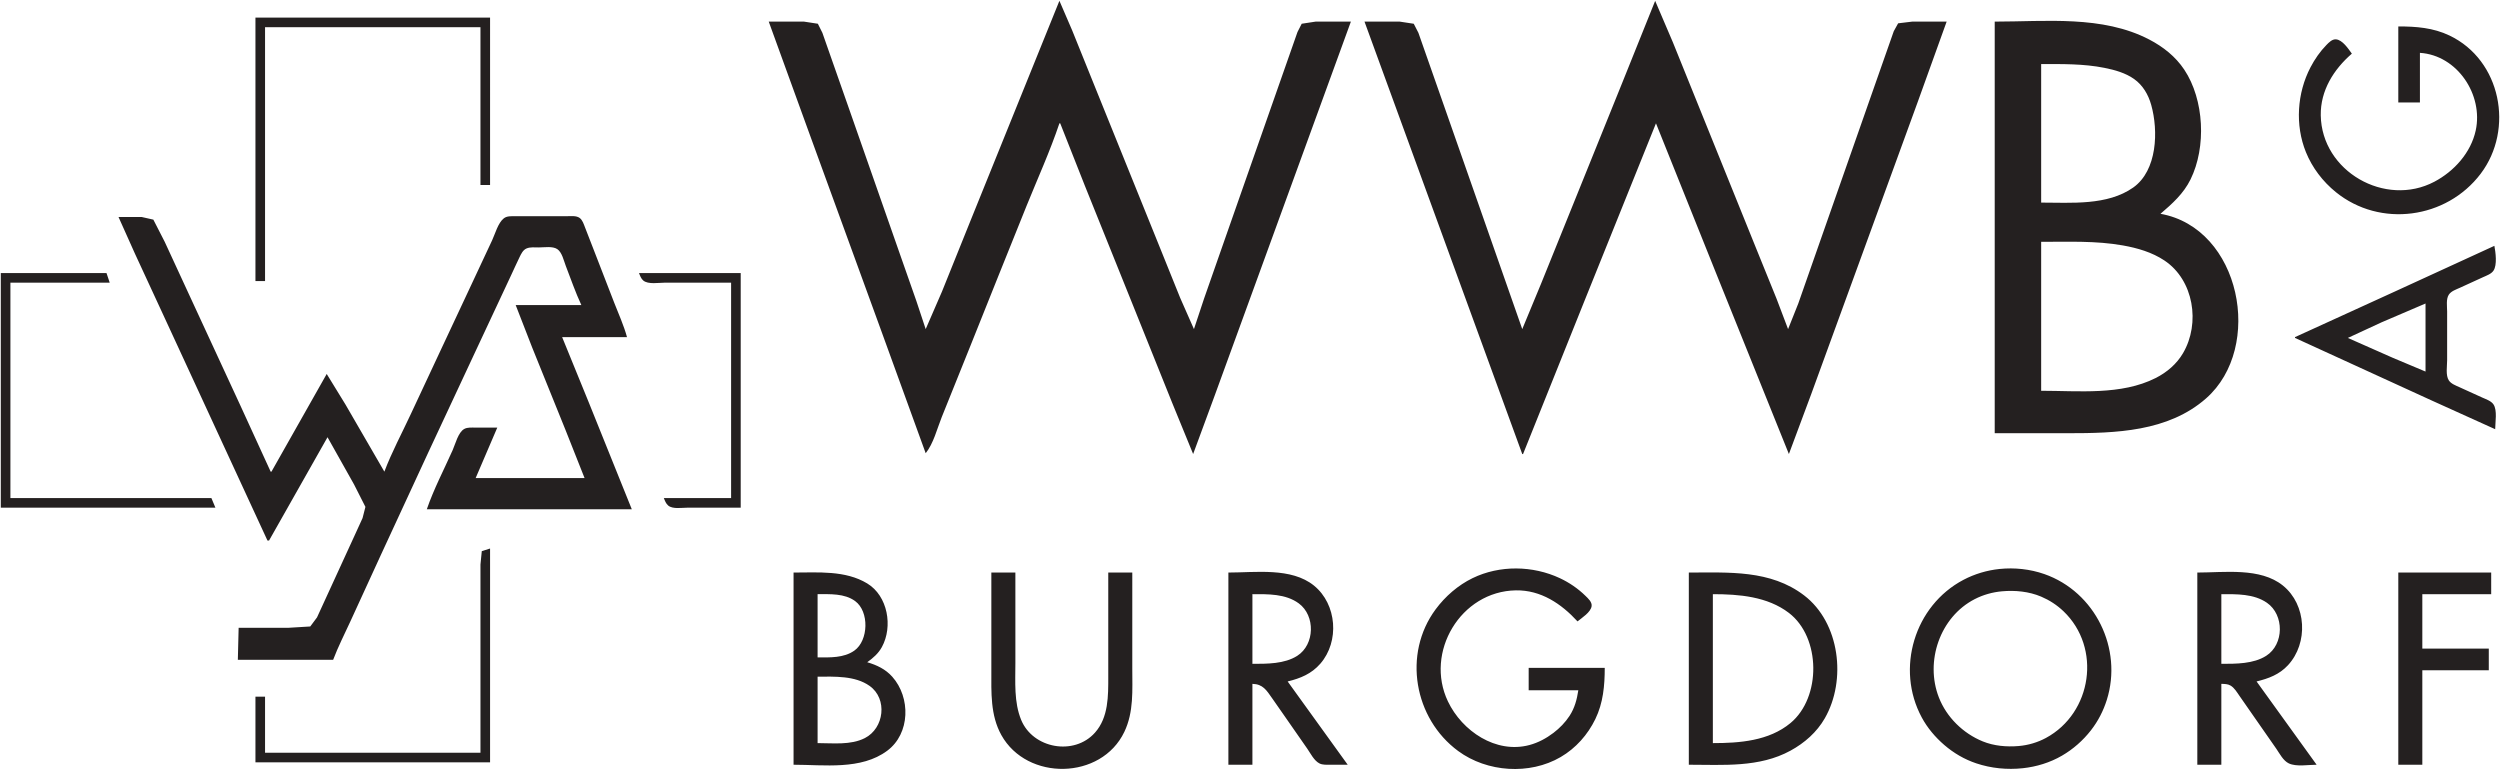 <?xml version="1.0" encoding="UTF-8" standalone="no"?>
<!-- Created with Inkscape (http://www.inkscape.org/) -->

<svg
   version="1.1"
   id="svg1"
   width="454.109"
   height="139.782"
   viewBox="0 0 454.109 139.782"
   xmlns="http://www.w3.org/2000/svg"
   xmlns:svg="http://www.w3.org/2000/svg">
  <defs
     id="defs1" />
  <g
     id="g1">
    <path
       style="fill:#242020;stroke:none"
       d="m 192.436,0.145 -16.231,40.145 -5.094,12.655 -2.966,6.836 -1.687,-5.091 -2.909,-8.291 -9.369,-26.764 -3.778,-10.764 -1.019,-2.908 -0.823,-1.65 -2.523,-0.387 -6.4,-4.44e-5 7.022,19.345 13.409,36.8 8.078,22.255 c 1.423,-1.779 2.069,-4.446 2.909,-6.545 1.727,-4.319 3.479,-8.627 5.207,-12.945 3.397,-8.488 6.786,-16.979 10.212,-25.455 2.007,-4.964 4.26,-9.905 5.962,-14.982 h 0.145 l 4.48,11.345 8.782,21.818 7.072,17.6 3.811,9.309 3.914,-10.618 7.101,-19.491 17.639,-48.436 -6.4,4.44e-5 -2.534,0.387 -0.767,1.506 -1.019,2.907 -3.827,10.909 -9.125,26.036 -3.003,8.582 -1.833,5.527 -2.502,-5.673 -3.753,-9.309 L 198.982,16 194.756,5.527 192.436,0.145 m 108.218,0 -5.844,14.545 -8.873,21.964 -5.995,14.836 -3.434,8.291 -14.015,-40 -3.828,-10.909 -1.019,-2.908 -0.846,-1.65 -2.547,-0.387 -6.4,-4.44e-5 28.655,78.545 h 0.145 l 10.967,-27.345 13.178,-32.727 10.967,27.345 13.178,32.727 4.064,-10.909 8.855,-24.291 10.499,-28.8 5.236,-14.545 -6.255,1.78e-5 -2.557,0.309 -0.794,1.44 -0.97,2.761 -3.728,10.618 -9.588,27.345 -3.055,8.727 -1.855,4.655 -2.095,-5.527 -3.656,-9.018 -8.933,-22.109 -6.229,-15.418 -3.233,-7.564 M 46.4,3.2 V 51.055 h 1.745 V 4.945 H 87.273 V 33.6 h 1.745 V 3.2 H 46.4 M 362.327,3.927 V 78.691 h 13.236 c 8.681,0 18.253,-0.243 25.163,-6.332 10.539,-9.287 6.29,-30.924 -8.29,-33.523 2.161,-1.847 4.187,-3.657 5.466,-6.255 2.883,-5.856 2.491,-14.467 -1.144,-19.927 -1.59,-2.388 -3.833,-4.156 -6.358,-5.472 -8.511,-4.435 -18.814,-3.255 -28.073,-3.255 m 73.309,0.873 V 18.618 h 3.927 V 9.6 c 6.813,0.44 11.546,7.64 10.133,14.109 -0.881,4.033 -3.916,7.406 -7.515,9.303 -8.909,4.694 -20.47,-1.872 -20.63,-12.066 -0.07,-4.497 2.348,-8.344 5.648,-11.2 -0.628,-0.869 -1.716,-2.539 -2.909,-2.601 -0.682,-0.036 -1.265,0.573 -1.702,1.019 -1.162,1.187 -2.129,2.585 -2.897,4.054 -2.448,4.682 -2.83,10.505 -0.836,15.418 1.152,2.837 3.058,5.336 5.435,7.262 8.047,6.518 20.087,4.877 26.304,-3.334 6.133,-8.1 3.699,-20.639 -5.65,-25.108 -2.977,-1.423 -6.064,-1.655 -9.309,-1.655 M 370.764,36.8 V 11.636 c 3.841,0 7.705,-0.068 11.491,0.69 1.859,0.372 3.811,0.91 5.379,2.019 1.604,1.134 2.595,2.845 3.119,4.71 1.323,4.704 1.108,11.914 -3.266,15.008 -4.686,3.314 -11.3,2.738 -16.723,2.738 M 69.818,85.673 62.74,73.455 59.345,67.927 49.309,85.673 H 49.164 L 43.77,73.891 34.152,53.091 l -4.232,-9.164 -2.066,-4.033 -2.108,-0.475 -4.218,-8.61e-4 2.999,6.691 5.449,11.782 18.606,40.291 h 0.291 L 59.491,79.418 l 4.821,8.582 2.065,4.073 -0.521,2.036 -1.396,3.055 -5.406,11.782 -1.469,3.198 -1.228,1.651 -3.992,0.241 h -9.018 l -0.145,5.818 h 17.309 c 0.898,-2.38 2.074,-4.669 3.133,-6.982 1.843,-4.026 3.688,-8.051 5.539,-12.073 C 74.861,88.464 80.587,76.151 86.353,63.855 l 6.467,-13.818 c 0.523,-1.113 1.023,-2.237 1.562,-3.343 0.291,-0.597 0.614,-1.287 1.261,-1.564 0.674,-0.289 1.532,-0.184 2.248,-0.185 0.976,-4.09e-4 2.491,-0.269 3.342,0.309 0.865,0.587 1.179,2.113 1.536,3.037 0.919,2.378 1.755,4.815 2.831,7.127 H 93.673 l 2.996,7.709 6.055,14.982 3.458,8.727 H 86.4 l 3.927,-9.164 -3.927,2.13e-4 c -0.658,0.001 -1.465,-0.088 -2.064,0.241 -1.116,0.614 -1.618,2.734 -2.106,3.831 -1.579,3.553 -3.44,7.084 -4.703,10.764 H 114.764 L 106.916,73.018 102.109,61.236 h 11.782 c -0.585,-2.135 -1.519,-4.195 -2.325,-6.255 -1.251,-3.195 -2.486,-6.397 -3.718,-9.6 -0.522,-1.359 -1.044,-2.719 -1.582,-4.072 -0.232,-0.584 -0.452,-1.346 -0.989,-1.729 -0.617,-0.439 -1.582,-0.308 -2.296,-0.309 l -5.091,-1.07e-4 c -1.454,0 -2.909,-0.007 -4.363,8.61e-4 -0.667,0.003 -1.453,-0.051 -2.008,0.386 -1.057,0.831 -1.568,2.788 -2.121,3.977 l -4.218,9.018 c -3.5,7.523 -7.061,15.018 -10.551,22.545 -1.608,3.469 -3.46,6.894 -4.811,10.473 M 370.764,70.982 V 43.927 c 4.928,0 9.963,-0.215 14.836,0.652 2.651,0.472 5.302,1.235 7.563,2.744 5.328,3.555 6.551,11.396 3.374,16.822 -1.16,1.981 -2.938,3.492 -4.974,4.521 -6.258,3.166 -14.019,2.315 -20.8,2.315 m 82.327,-26.327 -18.036,8.279 -18.182,8.302 v 0.145 l 24.727,11.319 11.636,5.263 c 0,-1.243 0.416,-3.43 -0.309,-4.502 -0.434,-0.642 -1.346,-0.93 -2.019,-1.237 l -4.218,-1.918 c -0.646,-0.297 -1.466,-0.585 -1.874,-1.207 -0.608,-0.93 -0.309,-2.585 -0.309,-3.645 v -8.873 c 0,-0.918 -0.225,-2.253 0.309,-3.059 0.431,-0.652 1.34,-0.942 2.019,-1.252 l 4.218,-1.93 c 0.636,-0.292 1.467,-0.569 1.874,-1.177 0.698,-1.043 0.384,-3.333 0.163,-4.509 M 0.145,49.6 v 42.618 H 39.127 L 38.4,90.473 H 1.891 V 51.345 H 19.927 L 19.345,49.6 H 0.145 m 115.927,0 c 0.19,0.48 0.37,1.022 0.783,1.362 0.894,0.737 2.791,0.384 3.872,0.384 H 132.8 v 39.127 h -12.218 c 0.194,0.484 0.385,1.019 0.801,1.362 0.82,0.676 2.429,0.384 3.417,0.384 h 9.745 v -42.618 h -18.473 m 324.509,5.527 v 12.364 l -5.964,-2.506 -8.145,-3.603 6.109,-2.828 8,-3.426 M 87.273,136.727 H 48.145 v -10.182 h -1.745 v 11.927 H 89.018 V 99.636 l -1.505,0.476 -0.24,2.433 -1.8e-5,5.818 v 28.364 M 291.491,121.309 h -13.818 v 4.073 h 9.018 c -0.257,1.675 -0.657,3.218 -1.596,4.654 -0.781,1.194 -1.781,2.219 -2.914,3.082 -1.304,0.992 -2.775,1.785 -4.363,2.211 -6.083,1.633 -12.234,-2.524 -14.807,-7.911 -4.271,-8.944 2.311,-20.021 12.334,-20.184 4.539,-0.074 8.248,2.422 11.2,5.638 0.804,-0.66 2.402,-1.653 2.561,-2.767 0.107,-0.747 -0.637,-1.401 -1.113,-1.869 -1.346,-1.323 -2.939,-2.412 -4.648,-3.212 -4.927,-2.306 -10.938,-2.399 -15.855,-0.012 -2.646,1.285 -4.981,3.321 -6.724,5.677 -5.99,8.098 -3.924,19.829 4.106,25.733 5.241,3.854 12.959,4.394 18.618,1.088 2.747,-1.605 4.906,-4.042 6.292,-6.894 1.426,-2.934 1.708,-6.096 1.708,-9.309 m 71.709,-17.957 c -2.282,0.239 -4.513,0.903 -6.545,1.971 -8.924,4.692 -12.357,16.161 -7.578,25.004 1.028,1.903 2.451,3.585 4.087,4.995 1.71,1.473 3.676,2.624 5.818,3.339 2.706,0.903 5.599,1.187 8.436,0.884 2.501,-0.267 4.948,-1.016 7.127,-2.282 2.033,-1.181 3.82,-2.756 5.264,-4.609 1.292,-1.658 2.251,-3.523 2.881,-5.527 2.919,-9.276 -2.108,-19.616 -11.345,-22.849 -2.582,-0.903 -5.426,-1.21 -8.145,-0.926 M 144.145,104 v 34.909 c 5.554,0 12.262,0.999 17.014,-2.542 4.198,-3.128 4.275,-9.676 0.92,-13.438 -1.237,-1.387 -2.803,-2.12 -4.553,-2.639 1.072,-0.766 2.025,-1.591 2.666,-2.764 2.033,-3.724 1.077,-9.281 -2.666,-11.547 C 153.55,103.571 148.595,104 144.145,104 m 35.927,0 v 17.745 c 0,4.01 -0.2,8.157 1.821,11.782 4.67,8.377 18.145,8.171 22.334,-0.582 1.737,-3.63 1.446,-7.58 1.446,-11.491 V 104 h -4.364 v 18.909 c 0,3.486 0.059,7.386 -2.409,10.166 -3.788,4.265 -11.275,2.896 -13.414,-2.311 -1.325,-3.226 -1.049,-6.916 -1.049,-10.327 V 104 h -4.364 m 43.055,0 v 34.909 h 4.364 v -14.691 c 1.903,0.046 2.561,1.154 3.586,2.618 0.746,1.066 1.493,2.13 2.233,3.2 1.377,1.992 2.768,3.975 4.151,5.964 0.603,0.867 1.227,2.169 2.204,2.668 0.581,0.297 1.304,0.239 1.937,0.241 l 3.2,4.5e-4 -10.909,-15.127 c 2.326,-0.569 4.325,-1.377 5.939,-3.232 3.508,-4.031 3.018,-10.789 -1.152,-14.177 C 234.572,103.038 228.043,104 223.127,104 m 83.636,0 v 34.909 c 6.239,0 12.791,0.55 18.473,-2.559 2.553,-1.397 4.769,-3.337 6.227,-5.877 3.984,-6.941 2.735,-17.366 -3.755,-22.322 C 321.583,103.472 314.033,104 306.764,104 m 92.364,0 v 34.909 h 4.364 v -14.691 c 0.57,0.014 1.162,0.011 1.669,0.309 0.707,0.414 1.167,1.221 1.625,1.874 l 2.531,3.636 c 1.389,1.985 2.776,3.972 4.155,5.964 0.619,0.894 1.258,2.183 2.282,2.668 1.364,0.646 3.565,0.241 5.046,0.241 l -10.909,-15.127 c 2.191,-0.536 4.134,-1.253 5.707,-2.953 3.716,-4.018 3.389,-10.989 -0.919,-14.465 C 410.563,103.042 404.047,104 399.127,104 m 36.509,0 v 34.909 h 4.364 v -17.164 h 12.073 v -3.927 h -12.073 v -9.891 H 452.509 V 104 h -16.873 m -72,3.408 c 2.396,-0.216 4.899,0.022 7.127,0.965 1.495,0.633 2.88,1.534 4.054,2.655 6.952,6.635 5.205,18.484 -3.181,23.012 -1.521,0.821 -3.223,1.323 -4.945,1.47 -2.19,0.188 -4.498,-0.008 -6.545,-0.844 -3.562,-1.453 -6.559,-4.378 -7.962,-7.976 -2.554,-6.547 0.186,-14.613 6.508,-17.862 1.535,-0.789 3.228,-1.266 4.945,-1.421 m -215.127,12.01 v -11.491 c 2.261,2e-5 4.881,-0.155 6.811,1.25 2.598,1.891 2.452,7.173 -0.134,9.002 -1.923,1.36 -4.439,1.239 -6.677,1.239 m 78.982,1.164 v -12.655 c 2.838,0 6.012,-0.092 8.422,1.675 3.039,2.229 2.921,7.487 -0.281,9.527 -2.325,1.481 -5.482,1.451 -8.141,1.453 m 83.636,14.4 v -27.055 c 4.736,3.9e-4 9.908,0.418 13.814,3.405 5.82,4.45 5.896,15.358 0.285,20.008 -3.918,3.247 -9.234,3.642 -14.1,3.642 m 92.364,-14.4 v -12.655 c 2.782,0 5.884,-0.093 8.284,1.566 3.16,2.185 3.134,7.557 -0.141,9.635 -2.33,1.479 -5.48,1.451 -8.142,1.453 m -254.982,14.4 v -12.073 c 3.092,0 6.792,-0.2 9.446,1.682 3.309,2.347 2.651,7.698 -0.867,9.481 -2.583,1.31 -5.78,0.909 -8.58,0.909 z"
       id="path6" />
  </g>
</svg>
